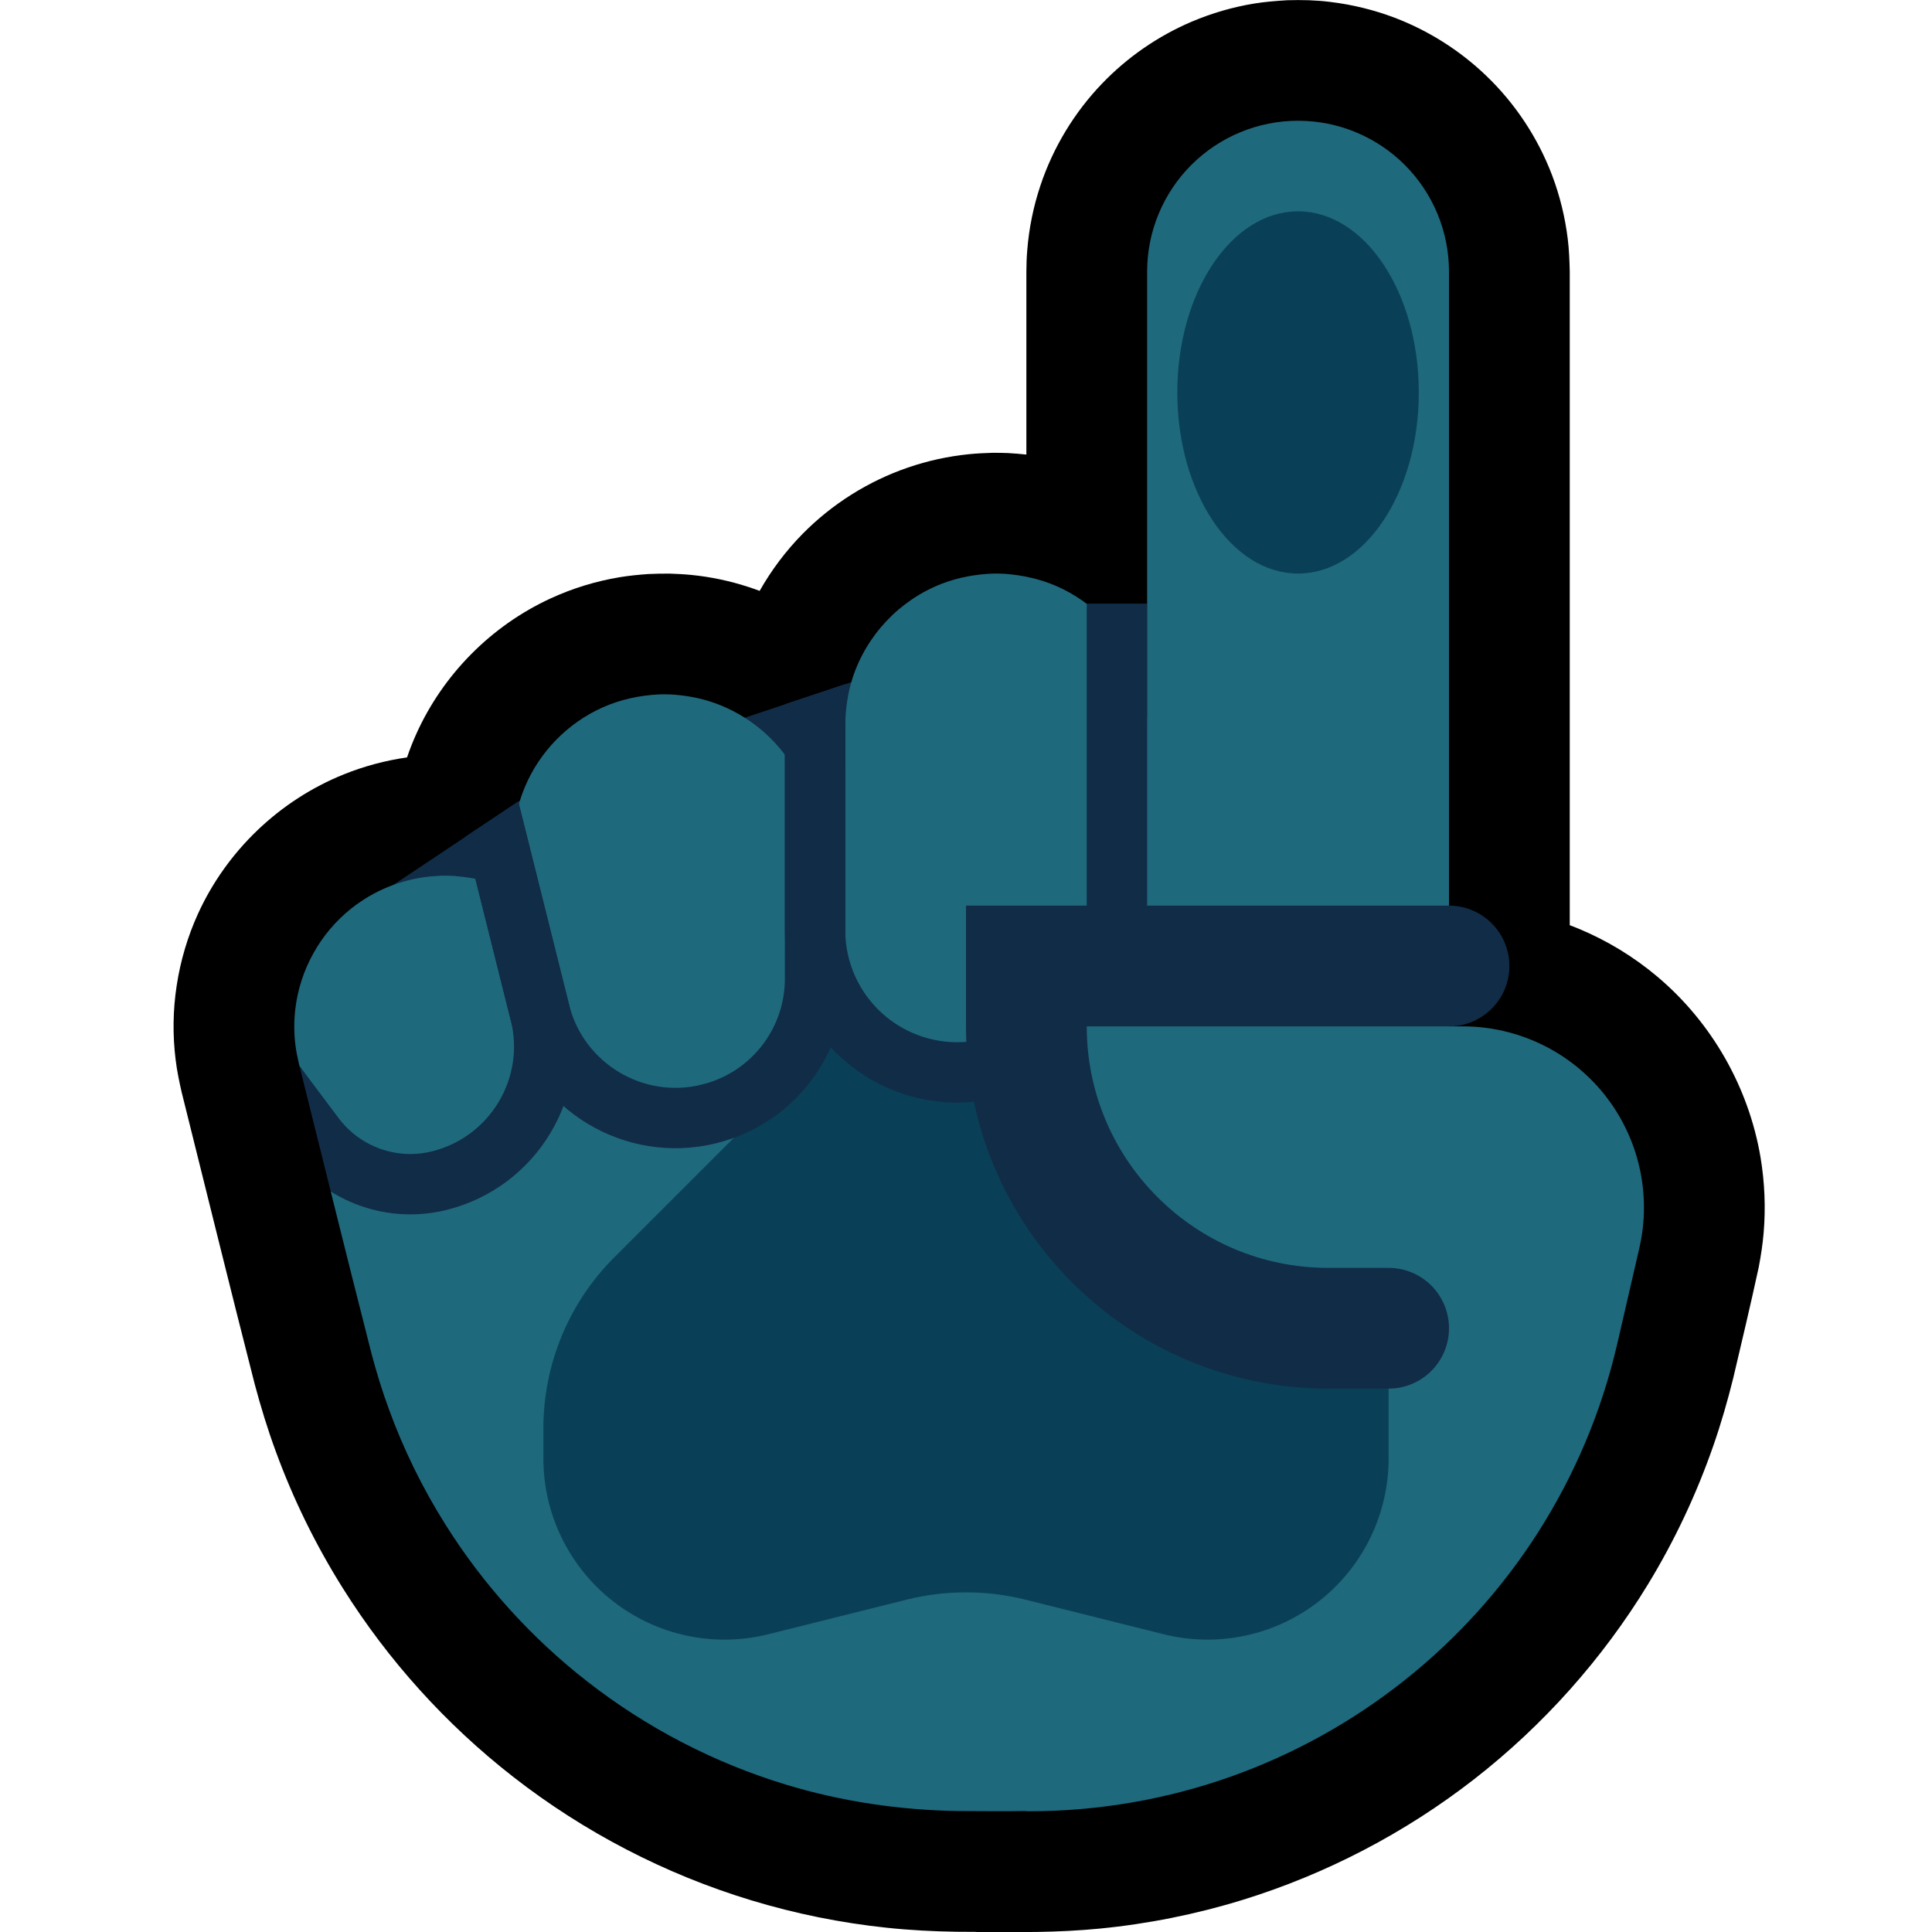 <?xml version="1.0" encoding="UTF-8" standalone="no"?><!DOCTYPE svg PUBLIC "-//W3C//DTD SVG 1.1//EN" "http://www.w3.org/Graphics/SVG/1.1/DTD/svg11.dtd"><svg width="100%" height="100%" viewBox="0 0 32 32" version="1.1" xmlns="http://www.w3.org/2000/svg" xmlns:xlink="http://www.w3.org/1999/xlink" xml:space="preserve" xmlns:serif="http://www.serif.com/" style="fill-rule:evenodd;clip-rule:evenodd;stroke-linecap:round;stroke-miterlimit:1.5;">
<rect id="point_up--paw-" serif:id="point_up [paw]" x="0" y="0" width="32" height="32" style="fill:none;"/><g id="outline"><path d="M17,7.529l0,-3.029c0.003,-0.161 0.002,-0.201 0.015,-0.362c0.029,-0.361 0.102,-0.719 0.217,-1.063c0.21,-0.631 0.562,-1.213 1.023,-1.692c0.418,-0.436 0.925,-0.786 1.481,-1.023c0.334,-0.142 0.684,-0.244 1.042,-0.302c0.18,-0.029 0.359,-0.043 0.541,-0.054c0.181,-0.004 0.181,-0.004 0.362,0c0.161,0.009 0.201,0.009 0.361,0.029c0.36,0.044 0.715,0.131 1.054,0.259c0.565,0.215 1.085,0.544 1.521,0.963c0.48,0.46 0.855,1.027 1.091,1.649c0.128,0.339 0.215,0.694 0.259,1.054c0.022,0.18 0.029,0.36 0.033,0.542l0,10.824c0.049,0.019 0.098,0.038 0.147,0.058c0.473,0.197 0.915,0.466 1.306,0.796c0.9,0.759 1.511,1.831 1.707,2.991c0.069,0.414 0.087,0.837 0.051,1.256c-0.016,0.188 -0.045,0.374 -0.08,0.56c-0.133,0.615 -0.279,1.228 -0.423,1.84c-0.094,0.378 -0.201,0.751 -0.329,1.118c-0.278,0.8 -0.64,1.57 -1.08,2.293c-0.755,1.24 -1.736,2.34 -2.881,3.232c-1.146,0.892 -2.454,1.574 -3.842,2.002c-0.77,0.237 -1.564,0.396 -2.365,0.474c-0.345,0.033 -0.69,0.05 -1.036,0.055l-0.125,0.001l-0.878,0l-0.003,-0.002c-0.109,-0.001 -0.218,-0.001 -0.327,-0.002c-0.387,-0.006 -0.774,-0.026 -1.159,-0.067c-0.758,-0.08 -1.508,-0.232 -2.237,-0.453c-1.428,-0.432 -2.774,-1.131 -3.95,-2.049c-1.11,-0.866 -2.068,-1.926 -2.816,-3.119c-0.45,-0.716 -0.824,-1.479 -1.114,-2.273c-0.134,-0.364 -0.247,-0.734 -0.347,-1.109c-0.412,-1.609 -0.807,-3.223 -1.21,-4.835c-0.041,-0.178 -0.078,-0.357 -0.1,-0.539c-0.051,-0.409 -0.045,-0.824 0.018,-1.231c0.062,-0.407 0.18,-0.806 0.35,-1.181c0.476,-1.047 1.352,-1.886 2.42,-2.315c0.335,-0.135 0.687,-0.229 1.045,-0.28c0.044,-0.13 0.094,-0.257 0.15,-0.382c0.443,-0.989 1.243,-1.798 2.227,-2.251c0.362,-0.167 0.747,-0.285 1.141,-0.351c0.158,-0.026 0.317,-0.042 0.476,-0.053c0.12,-0.006 0.24,-0.008 0.36,-0.007c0.12,0.004 0.239,0.01 0.358,0.022c0.318,0.032 0.633,0.098 0.936,0.197c0.065,0.021 0.129,0.043 0.192,0.067c0.195,-0.344 0.435,-0.664 0.713,-0.946c0.486,-0.493 1.086,-0.871 1.741,-1.096c0.327,-0.113 0.667,-0.187 1.011,-0.222c0.129,-0.013 0.258,-0.019 0.388,-0.023c0.13,0 0.13,0 0.259,0.004c0.103,0.006 0.205,0.014 0.306,0.025Z"/></g><g id="emoji"><path d="M6,15l3,-2l1.075,0l1.925,-1l3,-1l2,-1l3,0l0,10l-14,0l0,-5Z" style="fill:#112C47;"/><path d="M4.961,17.659l-0.012,-0.048c-0.023,-0.1 -0.043,-0.199 -0.056,-0.301c-0.025,-0.202 -0.025,-0.408 0,-0.61c0.079,-0.645 0.414,-1.245 0.922,-1.65c0.186,-0.148 0.393,-0.27 0.614,-0.36c0.188,-0.077 0.387,-0.131 0.589,-0.16c0.101,-0.015 0.202,-0.021 0.304,-0.026c0.102,0 0.102,0 0.204,0.005c0.205,0.016 0.405,0.049 0.601,0.111c0.177,0.056 0.347,0.132 0.507,0.225l-0.059,-0.239c-0.068,-0.291 -0.093,-0.587 -0.059,-0.885c0.026,-0.237 0.087,-0.47 0.179,-0.689c0.243,-0.579 0.705,-1.053 1.278,-1.311c0.301,-0.136 0.621,-0.204 0.95,-0.22c0.089,-0.001 0.089,-0.001 0.179,0.001c0.208,0.012 0.413,0.043 0.614,0.103c0.573,0.171 1.073,0.549 1.394,1.054c0.128,0.202 0.222,0.42 0.292,0.648c0.201,0.745 0.394,1.492 0.583,2.24c0.007,-1.182 0.015,-2.365 0.015,-3.547c0.005,-0.26 0.04,-0.515 0.119,-0.763c0.229,-0.714 0.781,-1.299 1.481,-1.569c0.274,-0.106 0.559,-0.156 0.851,-0.168c0.098,0 0.097,0 0.194,0.004c0.292,0.023 0.575,0.084 0.845,0.2c0.628,0.271 1.125,0.799 1.359,1.441c0.089,0.245 0.134,0.498 0.149,0.758l0.002,0.102l0,-7.505c0,-0.663 0.263,-1.299 0.732,-1.768c0.469,-0.469 1.105,-0.732 1.768,-0.732c0.663,0 1.299,0.263 1.768,0.732c0.469,0.469 0.732,1.105 0.732,1.768l0,10.5l-1,1l1,1l0.229,0c0.914,0 1.778,0.417 2.348,1.132c0.569,0.716 0.781,1.652 0.575,2.543c-0.116,0.502 -0.238,1.032 -0.363,1.574c-1.047,4.537 -5.088,7.751 -9.744,7.751l-0.045,0l0.002,-0.004c-0.382,0.006 -0.764,0.002 -1.146,0c-0.961,-0.016 -1.915,-0.157 -2.835,-0.436c-1.192,-0.361 -2.314,-0.944 -3.296,-1.711c-0.927,-0.723 -1.727,-1.608 -2.351,-2.604c-0.376,-0.598 -0.688,-1.235 -0.93,-1.897c-0.112,-0.304 -0.207,-0.613 -0.29,-0.926c-0.229,-0.895 -0.453,-1.791 -0.676,-2.687c0.052,0.032 0.258,-0.665 0.258,-0.665c0,0 -0.54,-1.112 -0.775,-1.411Z" style="fill:#1F697D;"/><path d="M16,18l2,0l0,-0.806c0.3,0.172 0.579,0.385 0.828,0.634c1.943,1.943 4.172,4.172 4.172,4.172c0,0 0,0.985 0,2.158c0,0.923 -0.426,1.796 -1.154,2.364c-0.728,0.569 -1.677,0.77 -2.574,0.546c-0.917,-0.229 -1.782,-0.445 -2.294,-0.574c-0.318,-0.079 -0.643,-0.119 -0.97,-0.119c-0.005,0 -0.011,0 -0.016,0c-0.327,0 -0.652,0.04 -0.97,0.119c-0.512,0.129 -1.377,0.345 -2.294,0.574c-0.897,0.224 -1.846,0.023 -2.574,-0.546c-0.728,-0.568 -1.154,-1.441 -1.154,-2.364c0,-0.172 0,-0.34 0,-0.501c0,-1.061 0.421,-2.078 1.172,-2.829c0.819,-0.819 1.951,-1.951 3,-3c0.299,-0.299 0.642,-0.547 1.014,-0.735l1.814,0.907Z" style="fill:#094057;"/><path d="M19,10l5,5c0,0 -17.314,9.01 -17.556,8.348c-0.112,-0.304 -0.207,-0.613 -0.29,-0.926c-0.41,-1.602 -0.803,-3.207 -1.205,-4.811c-0.023,-0.1 -0.043,-0.199 -0.056,-0.301c-0.025,-0.202 -0.025,-0.408 0,-0.61c0.079,-0.645 0.414,-1.245 0.922,-1.65c0.186,-0.148 0.393,-0.27 0.614,-0.36c0.028,-0.012 0.058,-0.023 0.087,-0.034l2.097,-1.398l3.723,-1.37l1.764,-0.588l3.898,-1.3l1.002,0Z" style="fill:none;"/><clipPath id="_clip1"><path d="M19,10l5,5c0,0 -17.314,9.01 -17.556,8.348c-0.112,-0.304 -0.207,-0.613 -0.29,-0.926c-0.41,-1.602 -0.803,-3.207 -1.205,-4.811c-0.023,-0.1 -0.043,-0.199 -0.056,-0.301c-0.025,-0.202 -0.025,-0.408 0,-0.61c0.079,-0.645 0.414,-1.245 0.922,-1.65c0.186,-0.148 0.393,-0.27 0.614,-0.36c0.028,-0.012 0.058,-0.023 0.087,-0.034l2.097,-1.398l3.723,-1.37l1.764,-0.588l3.898,-1.3l1.002,0Z"/></clipPath><g clip-path="url(#_clip1)"><path d="M7.75,12c0,0 0.678,2.714 1.19,4.762c0.31,1.238 1.562,1.993 2.801,1.689c0.001,0 0.001,0 0.002,-0.001c1.031,-0.252 1.757,-1.177 1.757,-2.239c0,-2.36 0,-6.191 0,-6.191" style="fill:none;stroke:#112C47;stroke-width:1px;"/><path d="M18.5,5c0,0 0,6.811 0,10.378c0,1.206 -0.911,2.217 -2.111,2.341c-0.096,0.011 -0.194,0.021 -0.291,0.031c-0.664,0.069 -1.325,-0.147 -1.82,-0.593c-0.495,-0.447 -0.778,-1.082 -0.778,-1.749c0,-2.334 0,-5.388 0,-5.388" style="fill:none;stroke:#112C47;stroke-width:1px;"/><path d="M7.75,11.998c0,0 0.682,2.729 1.195,4.779c0.307,1.227 -0.439,2.47 -1.665,2.777c0,0 0,0 0,0c-0.776,0.195 -1.592,-0.095 -2.072,-0.735c-0.36,-0.48 -0.708,-0.944 -0.708,-0.944" style="fill:none;stroke:#112C47;stroke-width:1px;"/></g><path d="M24,16l-7,0c0,0 0,0.403 0,1c0,2.761 2.239,5 5,5c0.597,0 1,0 1,0" style="fill:#1F697D;stroke:#112C47;stroke-width:2px;stroke-linecap:butt;"/><ellipse cx="21.5" cy="6.5" rx="2" ry="3" style="fill:#094057;"/></g></svg>